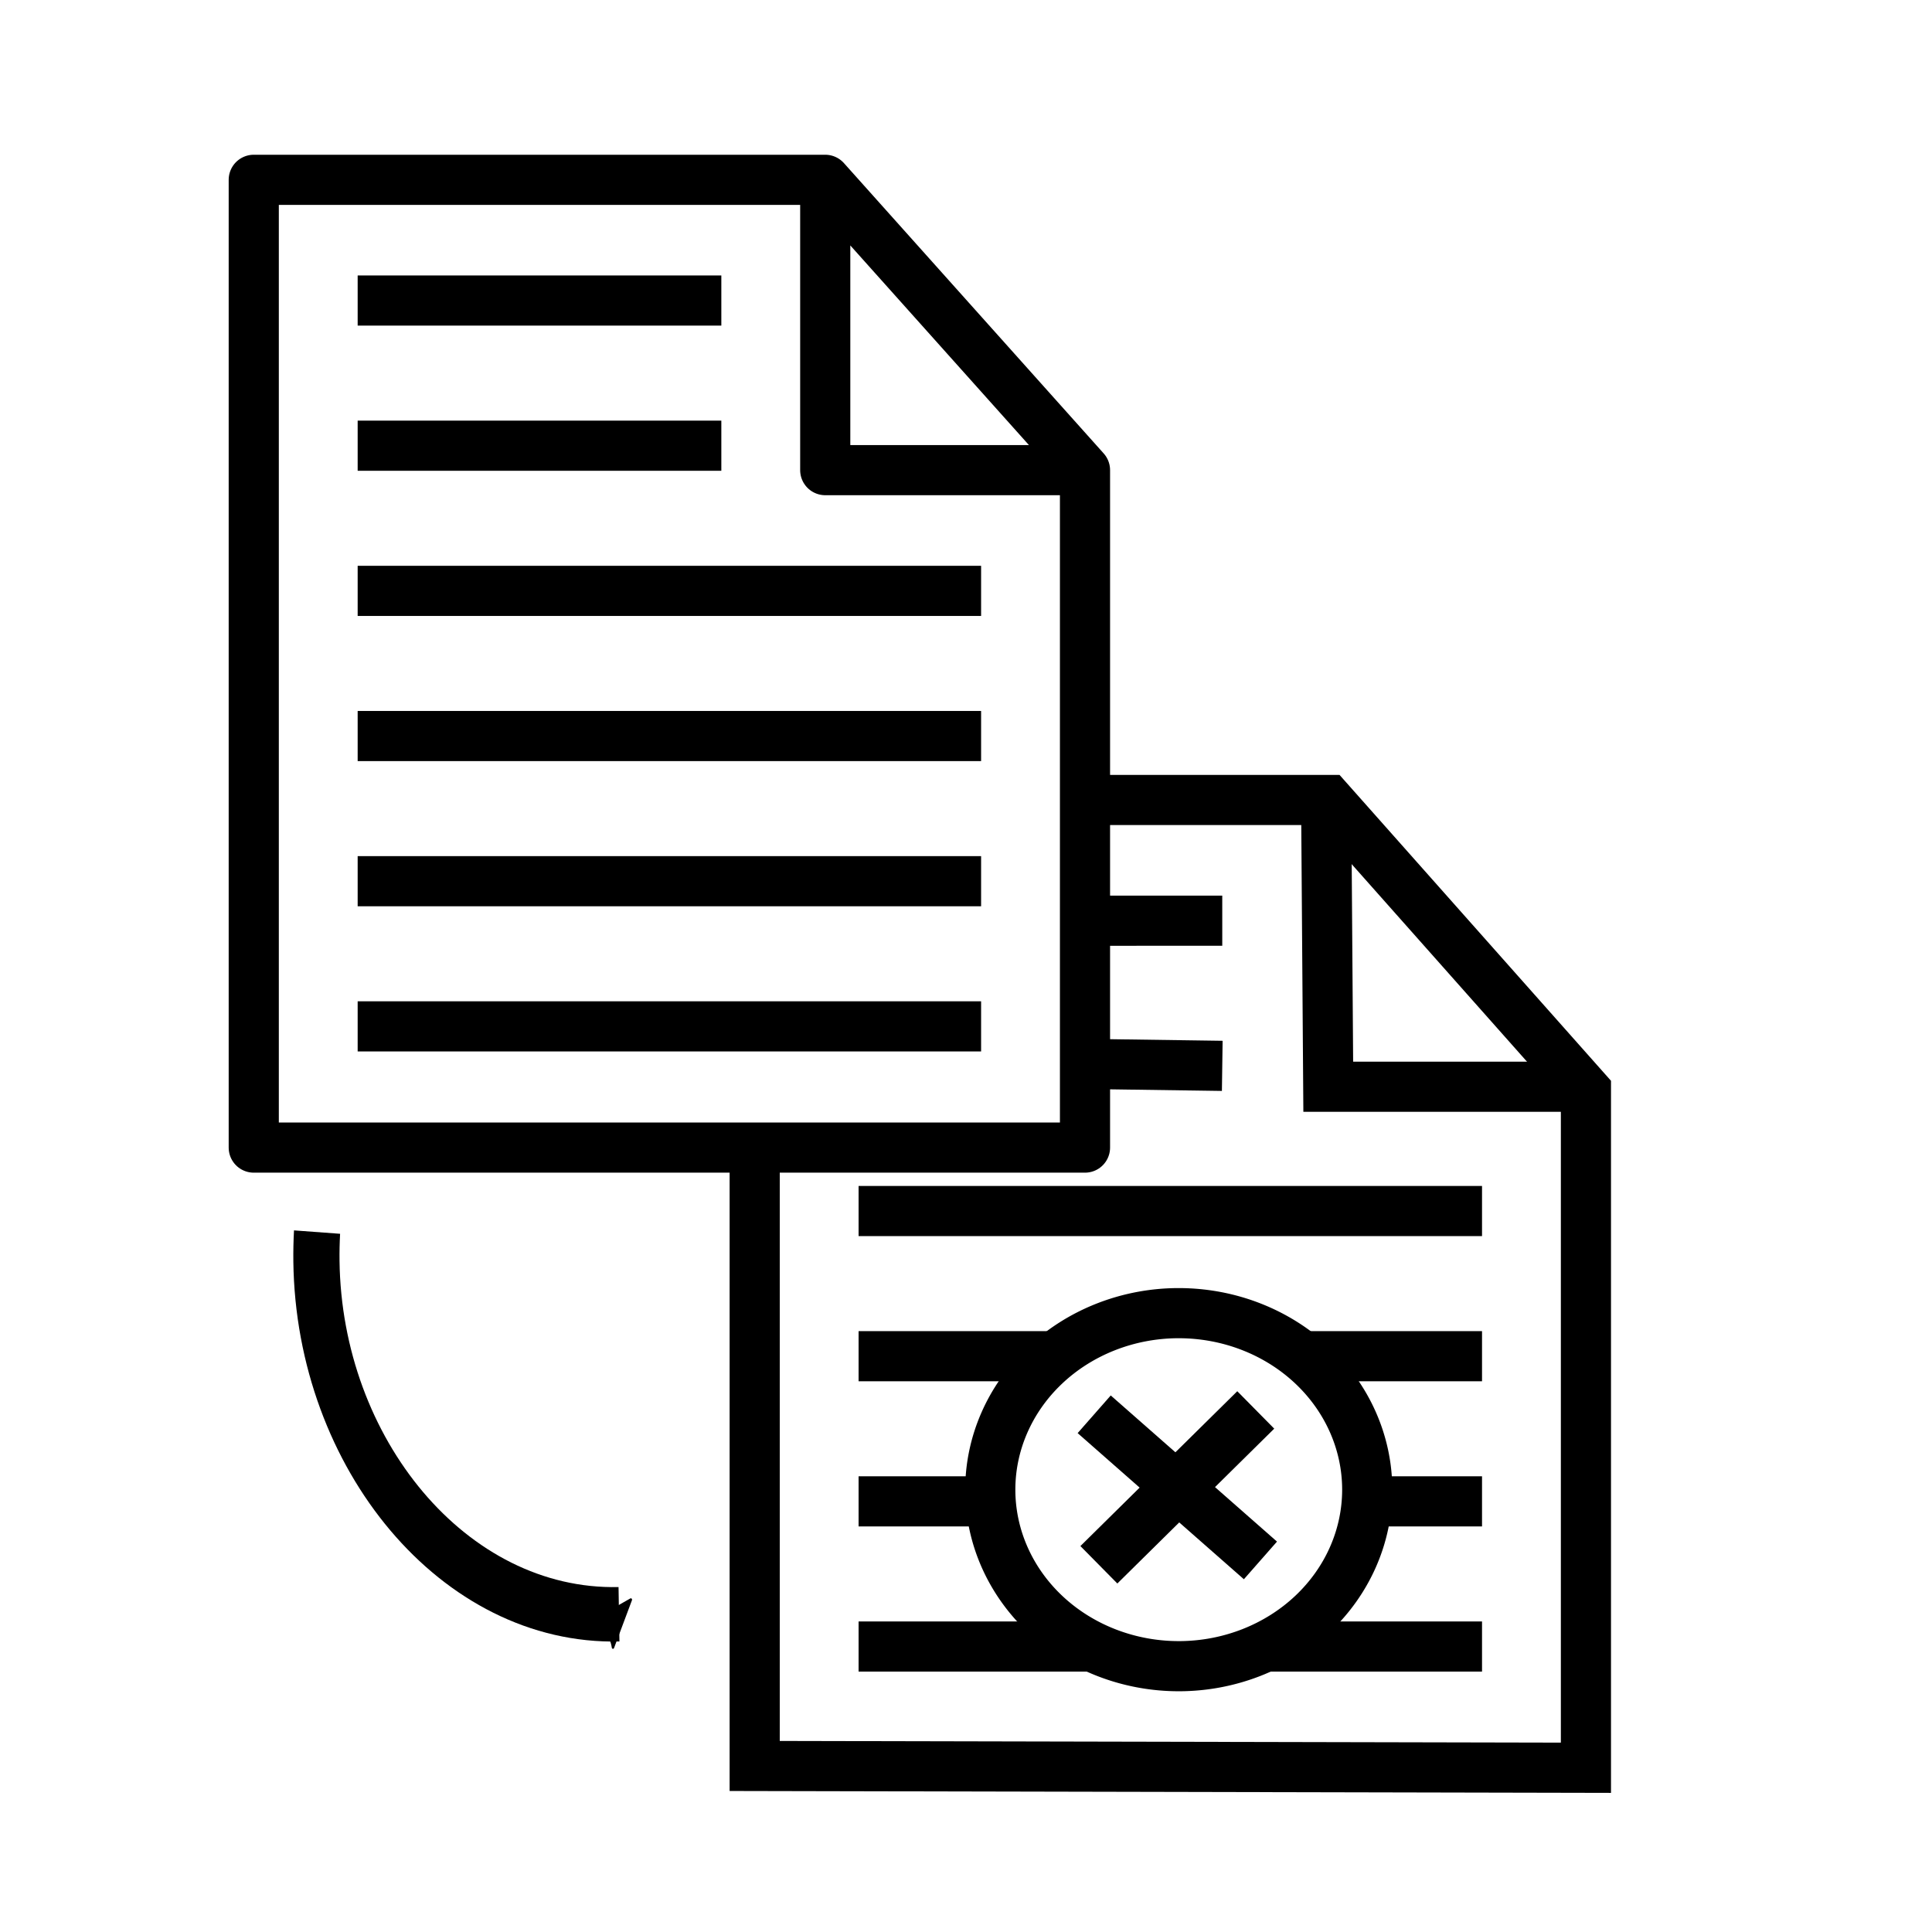 <?xml version="1.0" encoding="UTF-8" standalone="no"?>
<!-- Created with Inkscape (http://www.inkscape.org/) -->

<svg
   xmlns:dc="http://purl.org/dc/elements/1.1/"
   xmlns:cc="http://creativecommons.org/ns#"
   xmlns:rdf="http://www.w3.org/1999/02/22-rdf-syntax-ns#"
   xmlns:svg="http://www.w3.org/2000/svg"
   xmlns="http://www.w3.org/2000/svg"
   xmlns:sodipodi="http://sodipodi.sourceforge.net/DTD/sodipodi-0.dtd"
   xmlns:inkscape="http://www.inkscape.org/namespaces/inkscape"
   version="1.1"
   id="svg866"
   width="128"
   height="128"
   viewBox="0 0 128 128"
   sodipodi:docname="file_replae.svg"
   inkscape:label="Reference"
   inkscape:version="0.92.5 (2060ec1f9f, 2020-04-08)">
  <defs
     id="defs870">
    <marker
       inkscape:stockid="Arrow2Sstart"
       orient="auto"
       refY="0.0"
       refX="0.0"
       id="Arrow2Sstart"
       style="overflow:visible"
       inkscape:isstock="true">
      <path
         id="path1134"
         style="fill-rule:evenodd;stroke-width:0.625;stroke-linejoin:round;stroke:#000000;stroke-opacity:1;fill:#000000;fill-opacity:1"
         d="M 8.719,4.034 L -2.207,0.016 L 8.719,-4.002 C 6.973,-1.63 6.983,1.616 8.719,4.034 z "
         transform="scale(0.3) translate(-2.3,0)" />
    </marker>
    <marker
       inkscape:stockid="Arrow2Send"
       orient="auto"
       refY="0.0"
       refX="0.0"
       id="marker1416"
       style="overflow:visible;"
       inkscape:isstock="true">
      <path
         id="path1414"
         style="fill-rule:evenodd;stroke-width:0.625;stroke-linejoin:round;stroke:#000000;stroke-opacity:1;fill:#000000;fill-opacity:1"
         d="M 8.719,4.034 L -2.207,0.016 L 8.719,-4.002 C 6.973,-1.63 6.983,1.616 8.719,4.034 z "
         transform="scale(0.3) rotate(180) translate(-2.3,0)" />
    </marker>
    <marker
       inkscape:stockid="Arrow1Sstart"
       orient="auto"
       refY="0.0"
       refX="0.0"
       id="Arrow1Sstart"
       style="overflow:visible"
       inkscape:isstock="true">
      <path
         id="path1116"
         d="M 0.0,0.0 L 5.0,-5.0 L -12.5,0.0 L 5.0,5.0 L 0.0,0.0 z "
         style="fill-rule:evenodd;stroke:#000000;stroke-width:1pt;stroke-opacity:1;fill:#000000;fill-opacity:1"
         transform="scale(0.2) translate(6,0)" />
    </marker>
    <marker
       inkscape:stockid="Arrow1Mstart"
       orient="auto"
       refY="0.0"
       refX="0.0"
       id="marker1410"
       style="overflow:visible"
       inkscape:isstock="true">
      <path
         id="path1408"
         d="M 0.0,0.0 L 5.0,-5.0 L -12.5,0.0 L 5.0,5.0 L 0.0,0.0 z "
         style="fill-rule:evenodd;stroke:#000000;stroke-width:1pt;stroke-opacity:1;fill:#000000;fill-opacity:1"
         transform="scale(0.4) translate(10,0)" />
    </marker>
    <marker
       inkscape:stockid="Arrow1Lstart"
       orient="auto"
       refY="0.0"
       refX="0.0"
       id="marker1406"
       style="overflow:visible"
       inkscape:isstock="true">
      <path
         id="path1404"
         d="M 0.0,0.0 L 5.0,-5.0 L -12.5,0.0 L 5.0,5.0 L 0.0,0.0 z "
         style="fill-rule:evenodd;stroke:#000000;stroke-width:1pt;stroke-opacity:1;fill:#000000;fill-opacity:1"
         transform="scale(0.8) translate(12.5,0)" />
    </marker>
    <marker
       inkscape:stockid="TriangleInS"
       orient="auto"
       refY="0.0"
       refX="0.0"
       id="TriangleInS"
       style="overflow:visible"
       inkscape:isstock="true">
      <path
         id="path1243"
         d="M 5.77,0.0 L -2.88,5.0 L -2.88,-5.0 L 5.77,0.0 z "
         style="fill-rule:evenodd;stroke:#000000;stroke-width:1pt;stroke-opacity:1;fill:#ffffff;fill-opacity:1"
         transform="scale(-0.2)" />
    </marker>
    <marker
       inkscape:stockid="TriangleOutL"
       orient="auto"
       refY="0.0"
       refX="0.0"
       id="TriangleOutL"
       style="overflow:visible"
       inkscape:isstock="true">
      <path
         id="path1246"
         d="M 5.77,0.0 L -2.88,5.0 L -2.88,-5.0 L 5.77,0.0 z "
         style="fill-rule:evenodd;stroke:#000000;stroke-width:1pt;stroke-opacity:1;fill:#ffffff;fill-opacity:1"
         transform="scale(0.8)" />
    </marker>
    <marker
       inkscape:stockid="TriangleOutM"
       orient="auto"
       refY="0.0"
       refX="0.0"
       id="TriangleOutM"
       style="overflow:visible"
       inkscape:isstock="true">
      <path
         id="path1249"
         d="M 5.77,0.0 L -2.88,5.0 L -2.88,-5.0 L 5.77,0.0 z "
         style="fill-rule:evenodd;stroke:#000000;stroke-width:1pt;stroke-opacity:1;fill:#ffffff;fill-opacity:1"
         transform="scale(0.4)" />
    </marker>
    <marker
       inkscape:stockid="TriangleInM"
       orient="auto"
       refY="0.0"
       refX="0.0"
       id="TriangleInM"
       style="overflow:visible"
       inkscape:isstock="true">
      <path
         id="path1240"
         d="M 5.77,0.0 L -2.88,5.0 L -2.88,-5.0 L 5.77,0.0 z "
         style="fill-rule:evenodd;stroke:#000000;stroke-width:1pt;stroke-opacity:1;fill:#ffffff;fill-opacity:1"
         transform="scale(-0.4)" />
    </marker>
    <marker
       inkscape:stockid="Arrow1Mstart"
       orient="auto"
       refY="0.0"
       refX="0.0"
       id="Arrow1Mstart"
       style="overflow:visible"
       inkscape:isstock="true">
      <path
         id="path1110"
         d="M 0.0,0.0 L 5.0,-5.0 L -12.5,0.0 L 5.0,5.0 L 0.0,0.0 z "
         style="fill-rule:evenodd;stroke:#000000;stroke-width:1pt;stroke-opacity:1;fill:#ffffff;fill-opacity:1"
         transform="scale(0.4) translate(10,0)" />
    </marker>
    <marker
       inkscape:stockid="Arrow2Send"
       orient="auto"
       refY="0.0"
       refX="0.0"
       id="marker1388"
       style="overflow:visible;"
       inkscape:isstock="true">
      <path
         id="path1386"
         style="fill-rule:evenodd;stroke-width:0.625;stroke-linejoin:round;stroke:#000000;stroke-opacity:1;fill:#ffffff;fill-opacity:1"
         d="M 8.719,4.034 L -2.207,0.016 L 8.719,-4.002 C 6.973,-1.63 6.983,1.616 8.719,4.034 z "
         transform="scale(0.3) rotate(180) translate(-2.3,0)" />
    </marker>
    <marker
       inkscape:stockid="Arrow1Lend"
       orient="auto"
       refY="0.0"
       refX="0.0"
       id="Arrow1Lend"
       style="overflow:visible;"
       inkscape:isstock="true">
      <path
         id="path1107"
         d="M 0.0,0.0 L 5.0,-5.0 L -12.5,0.0 L 5.0,5.0 L 0.0,0.0 z "
         style="fill-rule:evenodd;stroke:#000000;stroke-width:1pt;stroke-opacity:1;fill:#ffffff;fill-opacity:1"
         transform="scale(0.8) rotate(180) translate(12.5,0)" />
    </marker>
    <marker
       inkscape:stockid="Arrow1Mend"
       orient="auto"
       refY="0.0"
       refX="0.0"
       id="Arrow1Mend"
       style="overflow:visible;"
       inkscape:isstock="true">
      <path
         id="path1113"
         d="M 0.0,0.0 L 5.0,-5.0 L -12.5,0.0 L 5.0,5.0 L 0.0,0.0 z "
         style="fill-rule:evenodd;stroke:#000000;stroke-width:1pt;stroke-opacity:1;fill:#ffffff;fill-opacity:1"
         transform="scale(0.4) rotate(180) translate(10,0)" />
    </marker>
    <marker
       inkscape:stockid="Arrow2Send"
       orient="auto"
       refY="0.0"
       refX="0.0"
       id="Arrow2Send"
       style="overflow:visible;"
       inkscape:isstock="true">
      <path
         id="path1137"
         style="fill-rule:evenodd;stroke-width:0.625;stroke-linejoin:round;stroke:#000000;stroke-opacity:1;fill:#ffffff;fill-opacity:1"
         d="M 8.719,4.034 L -2.207,0.016 L 8.719,-4.002 C 6.973,-1.63 6.983,1.616 8.719,4.034 z "
         transform="scale(0.3) rotate(180) translate(-2.3,0)" />
    </marker>
    <marker
       inkscape:stockid="Tail"
       orient="auto"
       refY="0.0"
       refX="0.0"
       id="Tail"
       style="overflow:visible"
       inkscape:isstock="true">
      <g
         id="g1152"
         transform="scale(-1.2)"
         style="stroke:#000000;stroke-opacity:1;fill:#ffffff;fill-opacity:1">
        <path
           id="path1140"
           d="M -3.805,-3.959 L 0.544,0"
           style="fill:#ffffff;fill-rule:evenodd;stroke:#000000;stroke-width:0.8;stroke-linecap:round;stroke-opacity:1;fill-opacity:1" />
        <path
           id="path1142"
           d="M -1.287,-3.959 L 3.062,0"
           style="fill:#ffffff;fill-rule:evenodd;stroke:#000000;stroke-width:0.8;stroke-linecap:round;stroke-opacity:1;fill-opacity:1" />
        <path
           id="path1144"
           d="M 1.305,-3.959 L 5.654,0"
           style="fill:#ffffff;fill-rule:evenodd;stroke:#000000;stroke-width:0.8;stroke-linecap:round;stroke-opacity:1;fill-opacity:1" />
        <path
           id="path1146"
           d="M -3.805,4.178 L 0.544,0.22"
           style="fill:#ffffff;fill-rule:evenodd;stroke:#000000;stroke-width:0.8;stroke-linecap:round;stroke-opacity:1;fill-opacity:1" />
        <path
           id="path1148"
           d="M -1.287,4.178 L 3.062,0.22"
           style="fill:#ffffff;fill-rule:evenodd;stroke:#000000;stroke-width:0.8;stroke-linecap:round;stroke-opacity:1;fill-opacity:1" />
        <path
           id="path1150"
           d="M 1.305,4.178 L 5.654,0.22"
           style="fill:#ffffff;fill-rule:evenodd;stroke:#000000;stroke-width:0.8;stroke-linecap:round;stroke-opacity:1;fill-opacity:1" />
      </g>
    </marker>
    <marker
       inkscape:stockid="Arrow1Lstart"
       orient="auto"
       refY="0.0"
       refX="0.0"
       id="Arrow1Lstart"
       style="overflow:visible"
       inkscape:isstock="true">
      <path
         id="path1104"
         d="M 0.0,0.0 L 5.0,-5.0 L -12.5,0.0 L 5.0,5.0 L 0.0,0.0 z "
         style="fill-rule:evenodd;stroke:#000000;stroke-width:1pt;stroke-opacity:1;fill:#ffffff;fill-opacity:1"
         transform="scale(0.8) translate(12.5,0)" />
    </marker>
  </defs>
  <sodipodi:namedview
     pagecolor="#ffffff"
     bordercolor="#666666"
     borderopacity="1"
     objecttolerance="10"
     gridtolerance="10"
     guidetolerance="10"
     inkscape:pageopacity="0"
     inkscape:pageshadow="2"
     inkscape:window-width="1920"
     inkscape:window-height="1144"
     id="namedview868"
     showgrid="true"
     inkscape:zoom="1.1091296"
     inkscape:cx="62.240132"
     inkscape:cy="201.84246"
     inkscape:window-x="0"
     inkscape:window-y="0"
     inkscape:window-maximized="1"
     inkscape:current-layer="layer1">
    <inkscape:grid
       type="xygrid"
       id="grid877" />
  </sodipodi:namedview>
  <g
     inkscape:groupmode="layer"
     id="layer1"
     inkscape:label="Layer">
    <path
       style="fill:none;stroke:#000000;stroke-width:3.322;stroke-linecap:butt;stroke-linejoin:miter;stroke-miterlimit:4;stroke-dasharray:none;stroke-opacity:1"
       d="m 72,61 8.978,-0.002"
       id="path881"
       inkscape:connector-curvature="0"
       sodipodi:nodetypes="cc" />
    <path
       style="fill:none;stroke:#000000;stroke-width:3.322;stroke-linecap:butt;stroke-linejoin:miter;stroke-miterlimit:4;stroke-dasharray:none;stroke-opacity:1"
       d="m 72,70.488 8.978,0.128"
       id="path883"
       inkscape:connector-curvature="0"
       sodipodi:nodetypes="cc" />
    <path
       style="fill:none;stroke:#000000;stroke-width:3.322;stroke-linecap:butt;stroke-linejoin:miter;stroke-miterlimit:4;stroke-dasharray:none;stroke-opacity:1"
       d="m 56.884,80.234 h 41.304"
       id="path885"
       inkscape:connector-curvature="0" />
    <path
       style="fill:none;stroke:#000000;stroke-width:3.322;stroke-linecap:butt;stroke-linejoin:miter;stroke-miterlimit:4;stroke-dasharray:none;stroke-opacity:1"
       d="m 56.884,89.852 h 41.304"
       id="path887"
       inkscape:connector-curvature="0" />
    <path
       style="fill:none;stroke:#000000;stroke-width:3.322;stroke-linecap:butt;stroke-linejoin:miter;stroke-miterlimit:4;stroke-dasharray:none;stroke-opacity:1"
       d="m 56.884,99.469 h 41.304"
       id="path889"
       inkscape:connector-curvature="0" />
    <path
       style="fill:none;stroke:#000000;stroke-width:3.322;stroke-linecap:butt;stroke-linejoin:miter;stroke-miterlimit:4;stroke-dasharray:none;stroke-opacity:1"
       d="m 56.884,109.087 h 41.304"
       id="path891"
       inkscape:connector-curvature="0" />
    <path
       style="fill:none;stroke:#000000;stroke-width:3.322;stroke-linecap:butt;stroke-linejoin:miter;stroke-opacity:1;stroke-miterlimit:4;stroke-dasharray:none"
       d="m 50,76 v 41 l 55.072,0.118 V 72.236 L 88,53 H 72"
       id="path1098"
       inkscape:connector-curvature="0" />
    <path
       style="fill:none;stroke:#000000;stroke-width:3.322;stroke-linecap:butt;stroke-linejoin:miter;stroke-opacity:1;stroke-miterlimit:4;stroke-dasharray:none"
       d="M 105,72 H 88 L 87.862,53"
       id="path1100"
       inkscape:connector-curvature="0" />
    <path
       sodipodi:type="spiral"
       style="fill:none;fill-rule:evenodd;stroke:#000000;stroke-width:2.508;stroke-miterlimit:4;stroke-dasharray:none;marker-start:url(#Arrow2Sstart)"
       id="path1402"
       sodipodi:cx="39"
       sodipodi:cy="87.999985"
       sodipodi:expansion="1"
       sodipodi:revolution="3"
       sodipodi:radius="17.117243"
       sodipodi:argument="-21.874041"
       sodipodi:t0="0.91250318"
       d="m 38.397,103.608 c -8.967,0.174 -16.301,-7.416 -16.43,-16.266 -0.006,-0.447 0.005,-0.895 0.033,-1.342"
       transform="matrix(1.22,0,0,1.438,-5.835,-42.039)" />
  </g>
  <path
     style="fill:#ffffff;fill-opacity:1;stroke:#000000;stroke-width:3.322;stroke-linecap:round;stroke-linejoin:round;stroke-miterlimit:4;stroke-dasharray:none;stroke-opacity:1;paint-order:fill markers stroke"
     id="path1016"
     sodipodi:type="arc"
     sodipodi:cx="78.095352"
     sodipodi:cy="98.694214"
     sodipodi:rx="12.486535"
     sodipodi:ry="11.694552"
     sodipodi:start="4.712389"
     sodipodi:end="4.7047526"
     sodipodi:open="true"
     d="M 78.095,87 A 12.487,11.695 0 0 1 90.582,98.672 12.487,11.695 0 0 1 78.143,110.389 12.487,11.695 0 0 1 65.609,98.761 12.487,11.695 0 0 1 78,87" />
  <path
     style="fill:none;stroke:#000000;stroke-width:3.484;stroke-linecap:butt;stroke-linejoin:miter;stroke-miterlimit:4;stroke-dasharray:none;stroke-opacity:1"
     d="M 72.803,103.671 83.197,93.412"
     id="path1018"
     inkscape:connector-curvature="0" />
  <path
     style="fill:none;stroke:#000000;stroke-width:3.322;stroke-linecap:butt;stroke-linejoin:miter;stroke-miterlimit:4;stroke-dasharray:none;stroke-opacity:1"
     d="m 72.493,93.7 11.014,9.682"
     id="path1018-3"
     inkscape:connector-curvature="0" />
  <path
     style="fill:none;stroke:#000000;stroke-width:3.322;stroke-linecap:butt;stroke-linejoin:round;stroke-miterlimit:4;stroke-dasharray:none;stroke-opacity:1"
     d="M 54.674,11.913 V 31.148 H 71.884 L 54.674,11.913 H 16.812 v 64.118 h 55.072 V 31.148"
     id="path879-6"
     inkscape:connector-curvature="0" />
  <path
     style="fill:none;stroke:#000000;stroke-width:3.322;stroke-linecap:butt;stroke-linejoin:miter;stroke-miterlimit:4;stroke-dasharray:none;stroke-opacity:1"
     d="M 23.696,19.911 H 47.79"
     id="path881-7"
     inkscape:connector-curvature="0" />
  <path
     style="fill:none;stroke:#000000;stroke-width:3.322;stroke-linecap:butt;stroke-linejoin:miter;stroke-miterlimit:4;stroke-dasharray:none;stroke-opacity:1"
     d="M 23.696,29.529 H 47.79"
     id="path883-5"
     inkscape:connector-curvature="0" />
  <path
     style="fill:none;stroke:#000000;stroke-width:3.322;stroke-linecap:butt;stroke-linejoin:miter;stroke-miterlimit:4;stroke-dasharray:none;stroke-opacity:1"
     d="M 23.696,39.147 H 65"
     id="path885-3"
     inkscape:connector-curvature="0" />
  <path
     style="fill:none;stroke:#000000;stroke-width:3.322;stroke-linecap:butt;stroke-linejoin:miter;stroke-miterlimit:4;stroke-dasharray:none;stroke-opacity:1"
     d="M 23.696,48.764 H 65"
     id="path887-5"
     inkscape:connector-curvature="0" />
  <path
     style="fill:none;stroke:#000000;stroke-width:3.322;stroke-linecap:butt;stroke-linejoin:miter;stroke-miterlimit:4;stroke-dasharray:none;stroke-opacity:1"
     d="M 23.696,58.382 H 65"
     id="path889-6"
     inkscape:connector-curvature="0" />
  <path
     style="fill:none;stroke:#000000;stroke-width:3.322;stroke-linecap:butt;stroke-linejoin:miter;stroke-miterlimit:4;stroke-dasharray:none;stroke-opacity:1"
     d="M 23.696,68 H 65"
     id="path891-2"
     inkscape:connector-curvature="0" />
</svg>

